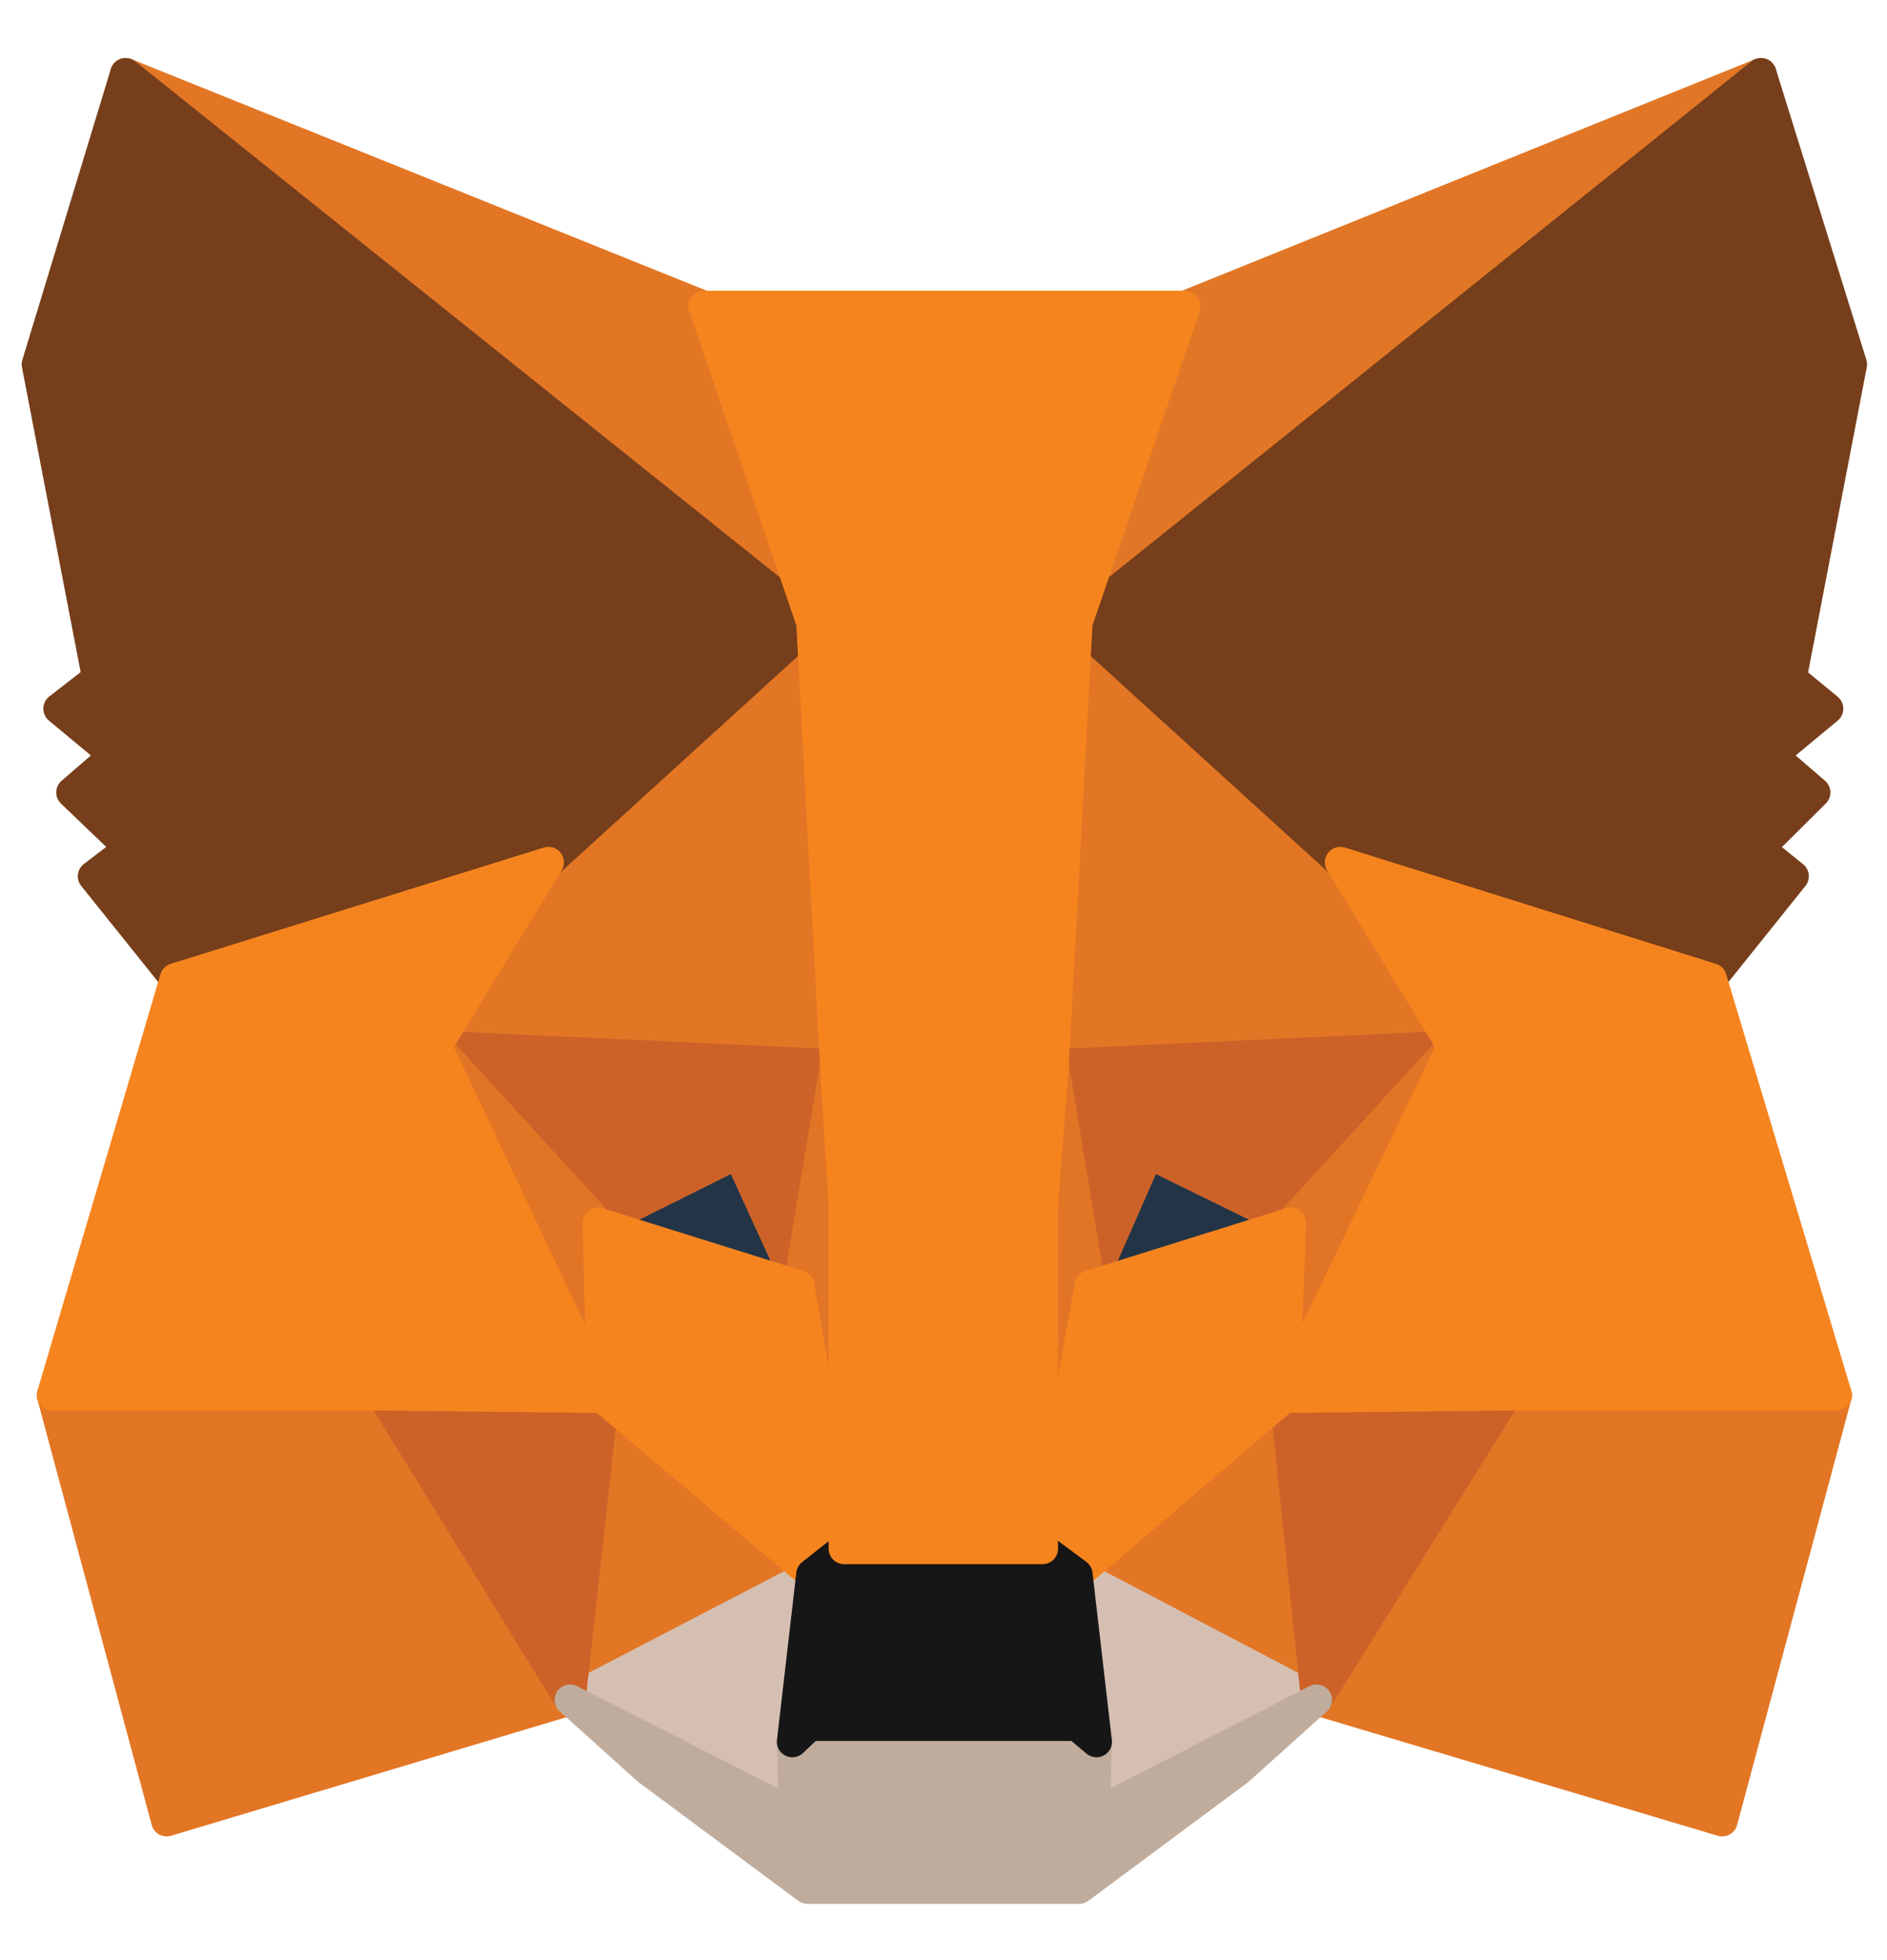 <svg width="26" height="27" viewBox="0 0 26 27" fill="none" xmlns="http://www.w3.org/2000/svg">
<path d="M24.264 1.012L14.514 8.833L16.327 4.218L24.264 1.012Z" fill="#E17726" stroke="#E17726" stroke-width="0.426" stroke-linecap="round" stroke-linejoin="round"/>
<path d="M1.731 1.012L11.422 8.897L9.698 4.218L1.731 1.012Z" fill="#E27625" stroke="#E27625" stroke-width="0.426" stroke-linecap="round" stroke-linejoin="round"/>
<path d="M20.756 19.121L18.14 23.416L23.729 25.083L25.304 19.218L20.756 19.121Z" fill="#E27625" stroke="#E27625" stroke-width="0.426" stroke-linecap="round" stroke-linejoin="round"/>
<path d="M0.72 19.218L2.296 25.083L7.855 23.416L5.269 19.121L0.72 19.218Z" fill="#E27625" stroke="#E27625" stroke-width="0.426" stroke-linecap="round" stroke-linejoin="round"/>
<path d="M7.557 11.878L6.012 14.41L11.511 14.666L11.333 8.256L7.557 11.878Z" fill="#E27625" stroke="#E27625" stroke-width="0.426" stroke-linecap="round" stroke-linejoin="round"/>
<path d="M18.467 11.878L14.632 8.192L14.514 14.666L20.013 14.41L18.467 11.878Z" fill="#E27625" stroke="#E27625" stroke-width="0.426" stroke-linecap="round" stroke-linejoin="round"/>
<path d="M7.855 23.416L11.184 21.685L8.301 19.25L7.855 23.416Z" fill="#E27625" stroke="#E27625" stroke-width="0.426" stroke-linecap="round" stroke-linejoin="round"/>
<path d="M14.84 21.685L18.14 23.416L17.694 19.25L14.84 21.685Z" fill="#E27625" stroke="#E27625" stroke-width="0.426" stroke-linecap="round" stroke-linejoin="round"/>
<path d="M18.14 23.416L14.84 21.686L15.108 23.993L15.078 24.987L18.14 23.416Z" fill="#D5BFB2" stroke="#D5BFB2" stroke-width="0.426" stroke-linecap="round" stroke-linejoin="round"/>
<path d="M7.855 23.416L10.946 24.987L10.917 23.993L11.184 21.686L7.855 23.416Z" fill="#D5BFB2" stroke="#D5BFB2" stroke-width="0.426" stroke-linecap="round" stroke-linejoin="round"/>
<path d="M11.006 17.711L8.241 16.846L10.173 15.884L11.006 17.711Z" fill="#233447" stroke="#233447" stroke-width="0.426" stroke-linecap="round" stroke-linejoin="round"/>
<path d="M15.019 17.711L15.821 15.884L17.783 16.846L15.019 17.711Z" fill="#233447" stroke="#233447" stroke-width="0.426" stroke-linecap="round" stroke-linejoin="round"/>
<path d="M7.855 23.416L8.33 19.121L5.269 19.218L7.855 23.416Z" fill="#CC6228" stroke="#CC6228" stroke-width="0.426" stroke-linecap="round" stroke-linejoin="round"/>
<path d="M17.694 19.121L18.14 23.416L20.756 19.218L17.694 19.121Z" fill="#CC6228" stroke="#CC6228" stroke-width="0.426" stroke-linecap="round" stroke-linejoin="round"/>
<path d="M20.013 14.41L14.513 14.666L15.019 17.711L15.821 15.884L17.783 16.846L20.013 14.41Z" fill="#CC6228" stroke="#CC6228" stroke-width="0.426" stroke-linecap="round" stroke-linejoin="round"/>
<path d="M8.241 16.846L10.173 15.884L11.006 17.711L11.511 14.666L6.012 14.41L8.241 16.846Z" fill="#CC6228" stroke="#CC6228" stroke-width="0.426" stroke-linecap="round" stroke-linejoin="round"/>
<path d="M6.012 14.41L8.301 19.25L8.241 16.846L6.012 14.41Z" fill="#E27525" stroke="#E27525" stroke-width="0.426" stroke-linecap="round" stroke-linejoin="round"/>
<path d="M17.784 16.846L17.694 19.25L20.013 14.41L17.784 16.846Z" fill="#E27525" stroke="#E27525" stroke-width="0.426" stroke-linecap="round" stroke-linejoin="round"/>
<path d="M11.511 14.666L11.006 17.711L11.63 21.333L11.779 16.557L11.511 14.666Z" fill="#E27525" stroke="#E27525" stroke-width="0.426" stroke-linecap="round" stroke-linejoin="round"/>
<path d="M14.514 14.666L14.246 16.557L14.365 21.333L15.019 17.711L14.514 14.666Z" fill="#E27525" stroke="#E27525" stroke-width="0.426" stroke-linecap="round" stroke-linejoin="round"/>
<path d="M15.019 17.711L14.365 21.333L14.841 21.685L17.694 19.25L17.783 16.846L15.019 17.711Z" fill="#F5841F" stroke="#F5841F" stroke-width="0.426" stroke-linecap="round" stroke-linejoin="round"/>
<path d="M8.241 16.846L8.301 19.25L11.184 21.685L11.63 21.333L11.006 17.711L8.241 16.846Z" fill="#F5841F" stroke="#F5841F" stroke-width="0.426" stroke-linecap="round" stroke-linejoin="round"/>
<path d="M15.078 24.987L15.108 23.993L14.841 23.769H11.155L10.917 23.993L10.946 24.987L7.855 23.416L8.925 24.378L11.125 26.012H14.87L17.07 24.378L18.14 23.416L15.078 24.987Z" fill="#C0AC9D" stroke="#C0AC9D" stroke-width="0.426" stroke-linecap="round" stroke-linejoin="round"/>
<path d="M14.841 21.685L14.365 21.333H11.63L11.184 21.685L10.917 23.993L11.154 23.769H14.841L15.108 23.993L14.841 21.685Z" fill="#161616" stroke="#161616" stroke-width="0.426" stroke-linecap="round" stroke-linejoin="round"/>
<path d="M24.68 9.346L25.512 5.019L24.264 1.012L14.84 8.577L18.467 11.878L23.58 13.48L24.71 12.07L24.234 11.685L25.007 10.916L24.412 10.403L25.185 9.762L24.68 9.346Z" fill="#763E1A" stroke="#763E1A" stroke-width="0.426" stroke-linecap="round" stroke-linejoin="round"/>
<path d="M0.512 5.019L1.345 9.346L0.81 9.762L1.582 10.403L0.988 10.916L1.791 11.685L1.285 12.07L2.415 13.48L7.558 11.878L11.184 8.577L1.731 1.012L0.512 5.019Z" fill="#763E1A" stroke="#763E1A" stroke-width="0.426" stroke-linecap="round" stroke-linejoin="round"/>
<path d="M23.58 13.48L18.467 11.878L20.013 14.41L17.694 19.25L20.756 19.217H25.304L23.58 13.48Z" fill="#F5841F" stroke="#F5841F" stroke-width="0.426" stroke-linecap="round" stroke-linejoin="round"/>
<path d="M7.557 11.878L2.415 13.48L0.72 19.217H5.268L8.301 19.25L6.012 14.41L7.557 11.878Z" fill="#F5841F" stroke="#F5841F" stroke-width="0.426" stroke-linecap="round" stroke-linejoin="round"/>
<path d="M14.514 14.666L14.841 8.577L16.327 4.218H9.698L11.184 8.577L11.511 14.666L11.63 16.589V21.333H14.365V16.589L14.514 14.666Z" fill="#F5841F" stroke="#F5841F" stroke-width="0.426" stroke-linecap="round" stroke-linejoin="round"/>
</svg>
